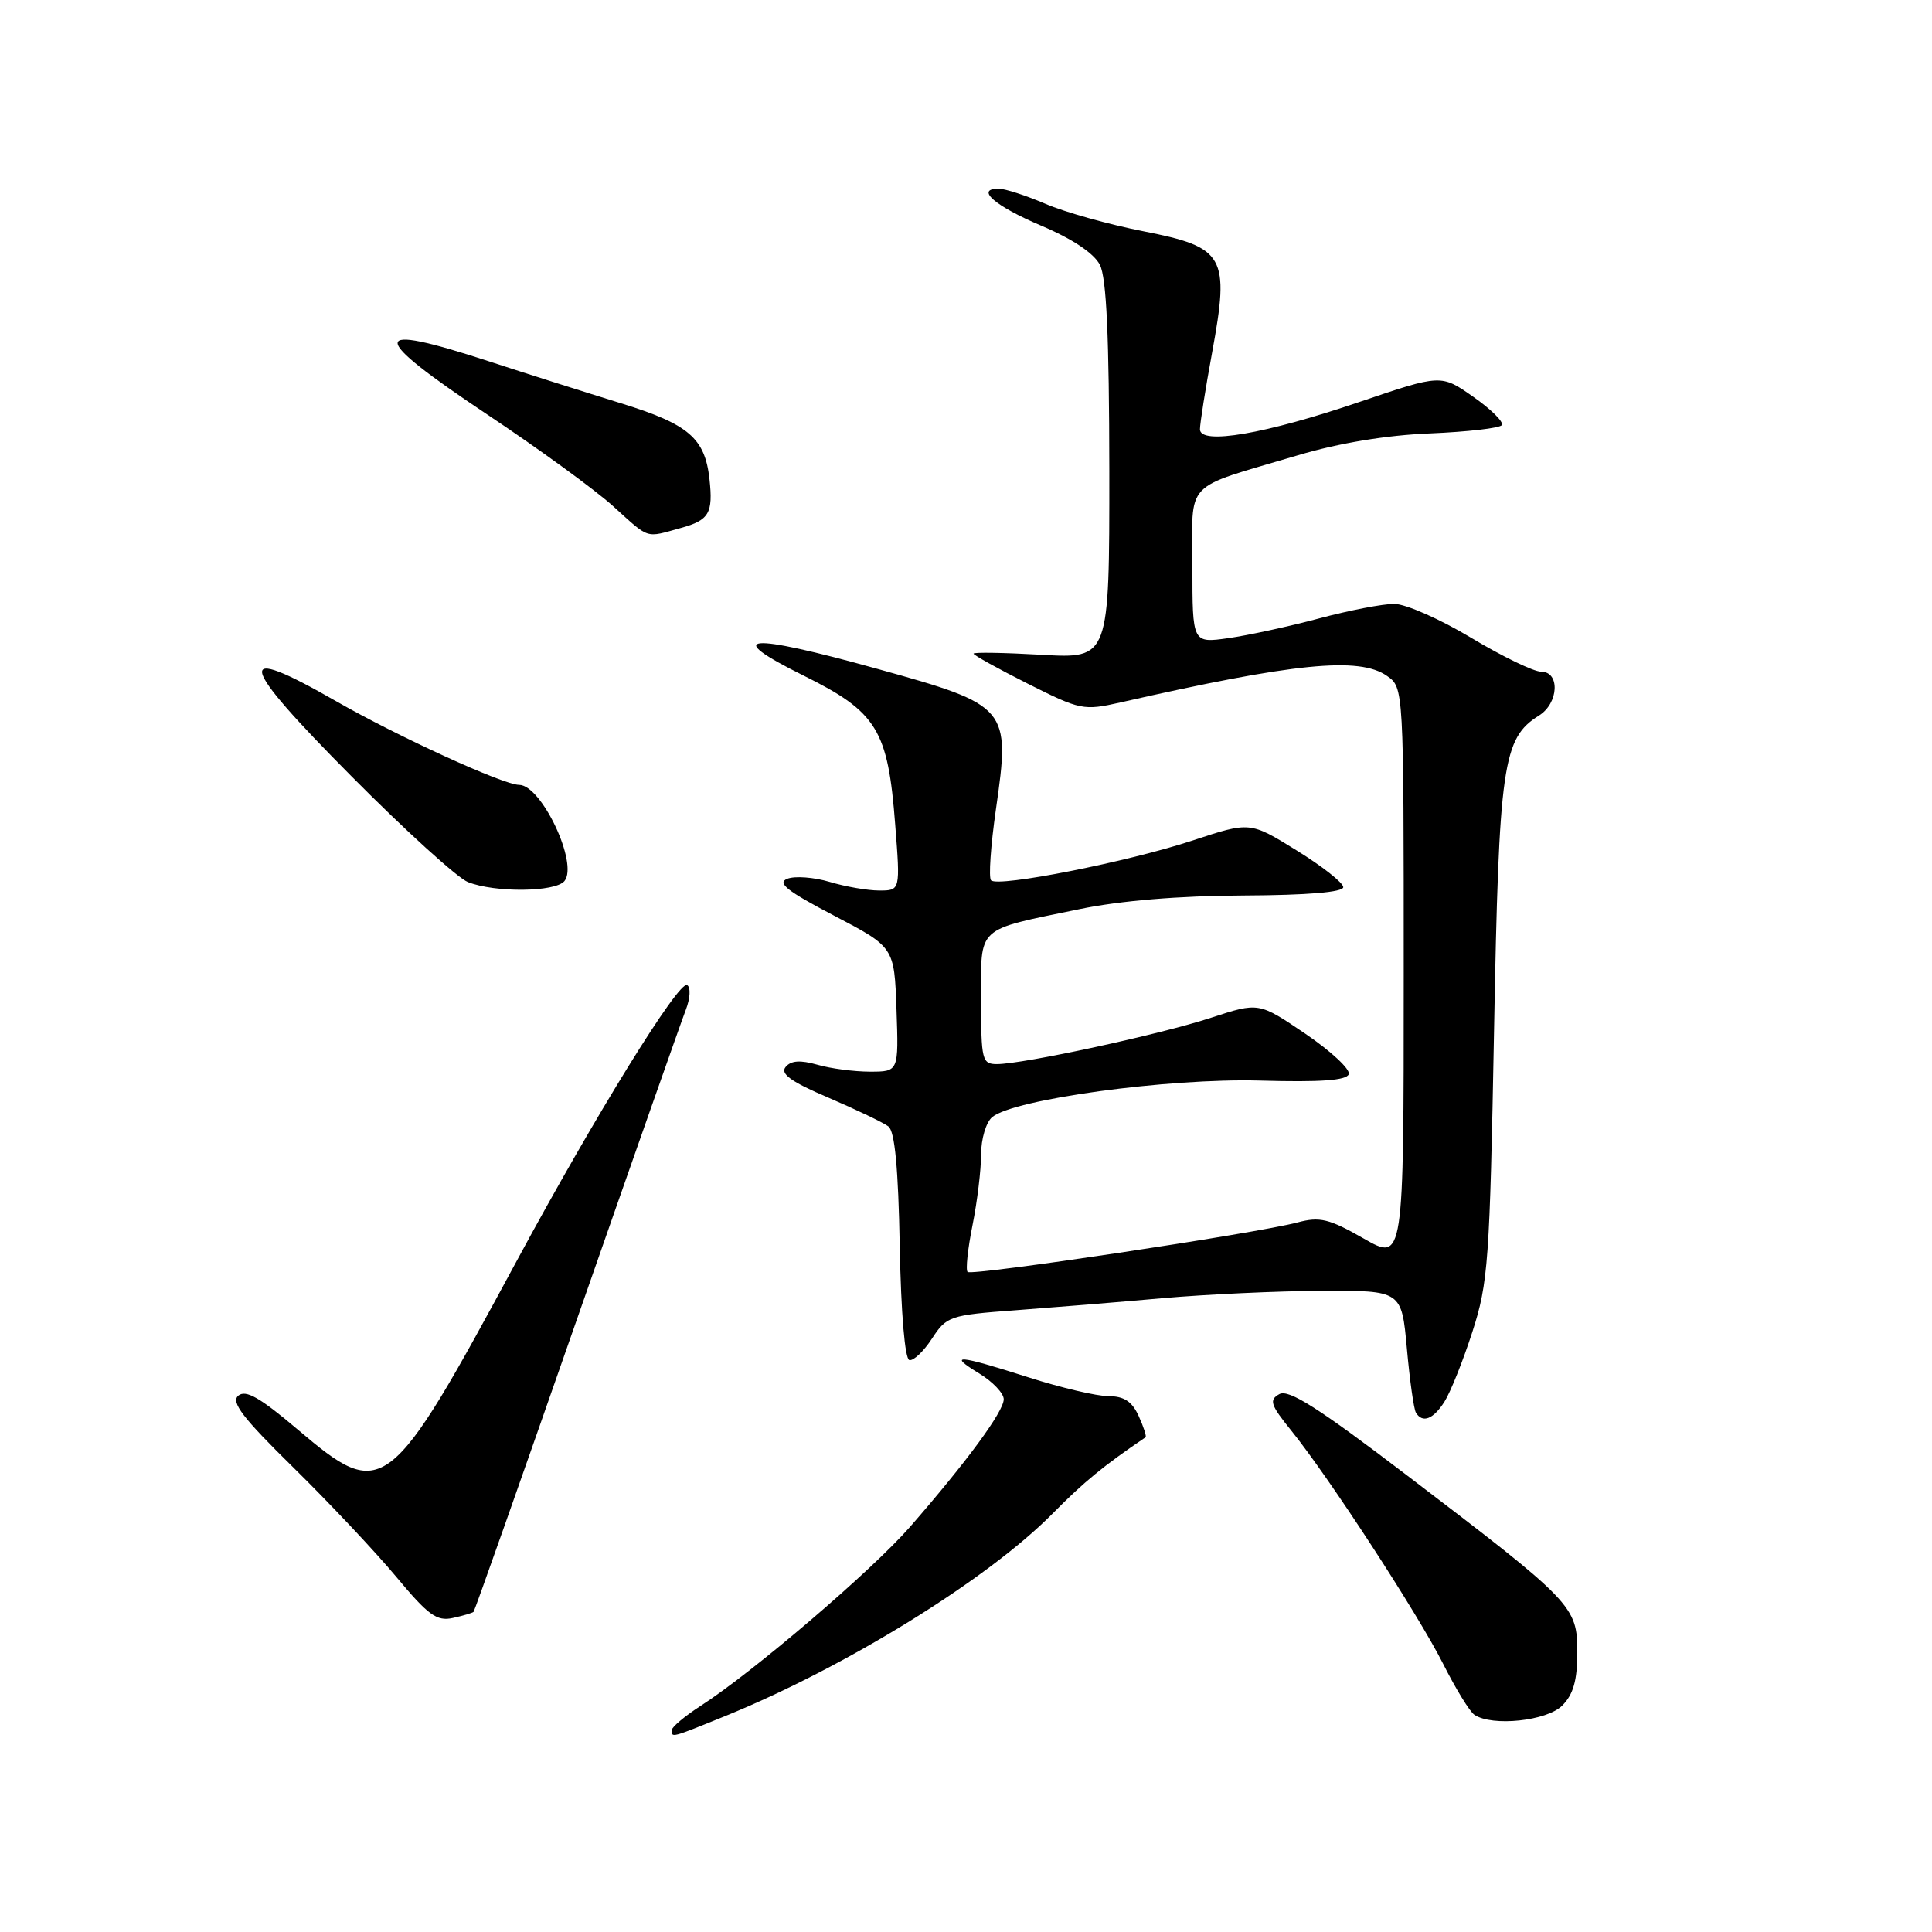 <?xml version="1.0" encoding="UTF-8" standalone="no"?>
<!DOCTYPE svg PUBLIC "-//W3C//DTD SVG 1.1//EN" "http://www.w3.org/Graphics/SVG/1.1/DTD/svg11.dtd" >
<svg xmlns="http://www.w3.org/2000/svg" xmlns:xlink="http://www.w3.org/1999/xlink" version="1.1" viewBox="0 0 256 256">
 <g >
 <path fill="currentColor"
d=" M 96.04 227.41 C 112.11 220.88 130.86 209.28 139.50 200.53 C 143.63 196.35 146.21 194.23 151.79 190.45 C 151.95 190.35 151.54 189.08 150.88 187.63 C 150.00 185.70 148.93 185.00 146.88 185.00 C 145.34 185.00 140.57 183.88 136.29 182.51 C 126.86 179.50 125.49 179.39 129.75 181.99 C 131.54 183.08 133.00 184.62 133.00 185.41 C 133.00 187.03 128.11 193.68 120.58 202.32 C 115.49 208.14 99.79 221.57 92.76 226.09 C 90.71 227.42 89.02 228.84 89.01 229.25 C 89.00 230.28 88.89 230.31 96.04 227.41 Z  M 207.00 226.00 C 208.47 224.53 209.00 222.67 209.00 218.95 C 209.00 212.82 208.48 212.29 186.31 195.40 C 174.71 186.56 170.75 184.04 169.52 184.73 C 168.13 185.50 168.34 186.15 171.10 189.56 C 176.11 195.77 187.92 213.91 191.24 220.50 C 192.90 223.80 194.76 226.83 195.38 227.23 C 197.77 228.80 204.96 228.04 207.00 226.00 Z  M 62.75 213.58 C 62.89 213.45 69.04 196.04 76.41 174.92 C 83.79 153.79 90.30 135.28 90.88 133.79 C 91.46 132.28 91.54 130.83 91.05 130.53 C 89.96 129.86 78.90 147.76 68.51 167.00 C 51.53 198.46 50.78 199.03 39.46 189.43 C 34.46 185.19 32.57 184.11 31.58 184.93 C 30.56 185.78 32.15 187.86 38.89 194.47 C 43.62 199.12 49.75 205.63 52.50 208.93 C 56.74 214.03 57.88 214.86 60.00 214.39 C 61.37 214.09 62.61 213.72 62.75 213.58 Z  M 191.39 185.75 C 192.18 184.51 193.85 180.35 195.09 176.50 C 197.20 170.00 197.40 167.13 197.97 136.50 C 198.62 101.26 199.11 97.82 203.93 94.81 C 206.54 93.18 206.74 89.00 204.20 89.00 C 203.22 89.00 199.05 86.98 194.95 84.52 C 190.85 82.05 186.27 80.03 184.76 80.02 C 183.25 80.01 178.75 80.88 174.76 81.95 C 170.77 83.02 165.36 84.19 162.75 84.56 C 158.00 85.23 158.00 85.23 158.00 75.09 C 158.00 63.40 156.56 64.92 172.00 60.32 C 177.45 58.70 183.73 57.66 189.50 57.43 C 194.45 57.22 198.72 56.73 199.00 56.33 C 199.28 55.92 197.58 54.24 195.23 52.59 C 190.95 49.59 190.95 49.59 180.23 53.23 C 167.63 57.52 159.00 59.00 159.00 56.88 C 159.00 56.12 159.72 51.55 160.61 46.72 C 162.96 33.92 162.31 32.77 151.53 30.65 C 146.94 29.75 141.08 28.11 138.51 27.00 C 135.94 25.90 133.16 25.00 132.33 25.00 C 129.17 25.00 131.83 27.31 138.03 29.93 C 142.12 31.67 144.95 33.56 145.74 35.09 C 146.62 36.81 146.97 44.63 146.99 62.39 C 147.00 87.28 147.00 87.28 138.00 86.76 C 133.05 86.48 129.00 86.41 129.00 86.61 C 129.00 86.81 132.24 88.61 136.20 90.60 C 143.14 94.09 143.58 94.18 148.45 93.08 C 171.50 87.84 180.11 86.98 183.78 89.56 C 186.00 91.11 186.00 91.11 186.00 129.13 C 186.00 167.15 186.00 167.15 180.68 164.10 C 176.11 161.49 174.88 161.19 171.93 161.98 C 166.54 163.42 128.76 169.09 128.21 168.54 C 127.94 168.27 128.23 165.49 128.86 162.36 C 129.49 159.23 130.00 155.00 130.00 152.96 C 130.00 150.91 130.66 148.70 131.47 148.02 C 134.35 145.64 154.79 142.85 166.91 143.18 C 175.00 143.41 178.44 143.16 178.72 142.33 C 178.94 141.68 176.34 139.27 172.96 136.97 C 166.79 132.79 166.79 132.79 160.49 134.85 C 153.77 137.06 135.57 141.00 132.09 141.00 C 130.13 141.00 130.00 140.46 130.00 132.48 C 130.00 122.59 129.19 123.33 143.02 120.47 C 148.47 119.34 156.23 118.70 164.75 118.66 C 173.29 118.62 178.00 118.22 177.99 117.55 C 177.98 116.97 175.20 114.78 171.80 112.68 C 165.63 108.86 165.63 108.86 158.03 111.37 C 149.51 114.19 132.26 117.60 131.32 116.65 C 130.98 116.31 131.27 112.06 131.97 107.20 C 133.90 93.75 133.66 93.46 116.30 88.64 C 98.90 83.80 95.56 84.11 106.50 89.53 C 116.22 94.35 117.66 96.69 118.62 109.28 C 119.30 118.00 119.30 118.00 116.51 118.00 C 114.98 118.00 112.03 117.49 109.94 116.86 C 107.86 116.24 105.33 116.05 104.33 116.44 C 102.91 116.98 104.28 118.07 110.50 121.32 C 118.50 125.50 118.50 125.50 118.79 133.75 C 119.08 142.00 119.08 142.00 115.28 142.00 C 113.20 142.00 110.05 141.59 108.30 141.08 C 106.04 140.44 104.81 140.52 104.10 141.38 C 103.35 142.28 104.82 143.34 109.80 145.46 C 113.48 147.04 117.05 148.75 117.72 149.26 C 118.57 149.91 119.03 154.81 119.22 165.10 C 119.39 174.00 119.90 180.09 120.50 180.22 C 121.05 180.34 122.40 179.05 123.50 177.36 C 125.42 174.41 125.86 174.26 134.50 173.62 C 139.45 173.25 148.22 172.54 154.00 172.02 C 159.78 171.51 169.28 171.07 175.11 171.04 C 185.72 171.00 185.72 171.00 186.42 178.69 C 186.80 182.92 187.34 186.75 187.62 187.19 C 188.49 188.61 189.91 188.07 191.39 185.75 Z  M 74.79 116.75 C 76.68 114.46 71.75 104.00 68.78 104.00 C 66.70 104.00 52.74 97.61 44.53 92.91 C 30.88 85.08 31.40 87.60 46.60 102.89 C 53.69 110.04 60.62 116.33 62.00 116.88 C 65.58 118.30 73.57 118.22 74.79 116.75 Z  M 90.25 69.95 C 93.97 68.92 94.50 67.99 94.01 63.50 C 93.41 58.05 91.26 56.21 82.26 53.43 C 77.44 51.94 69.55 49.44 64.73 47.86 C 48.73 42.64 48.68 44.33 64.54 54.91 C 71.37 59.46 78.88 64.93 81.23 67.06 C 86.16 71.52 85.44 71.28 90.25 69.95 Z "/>
</g>
</svg>